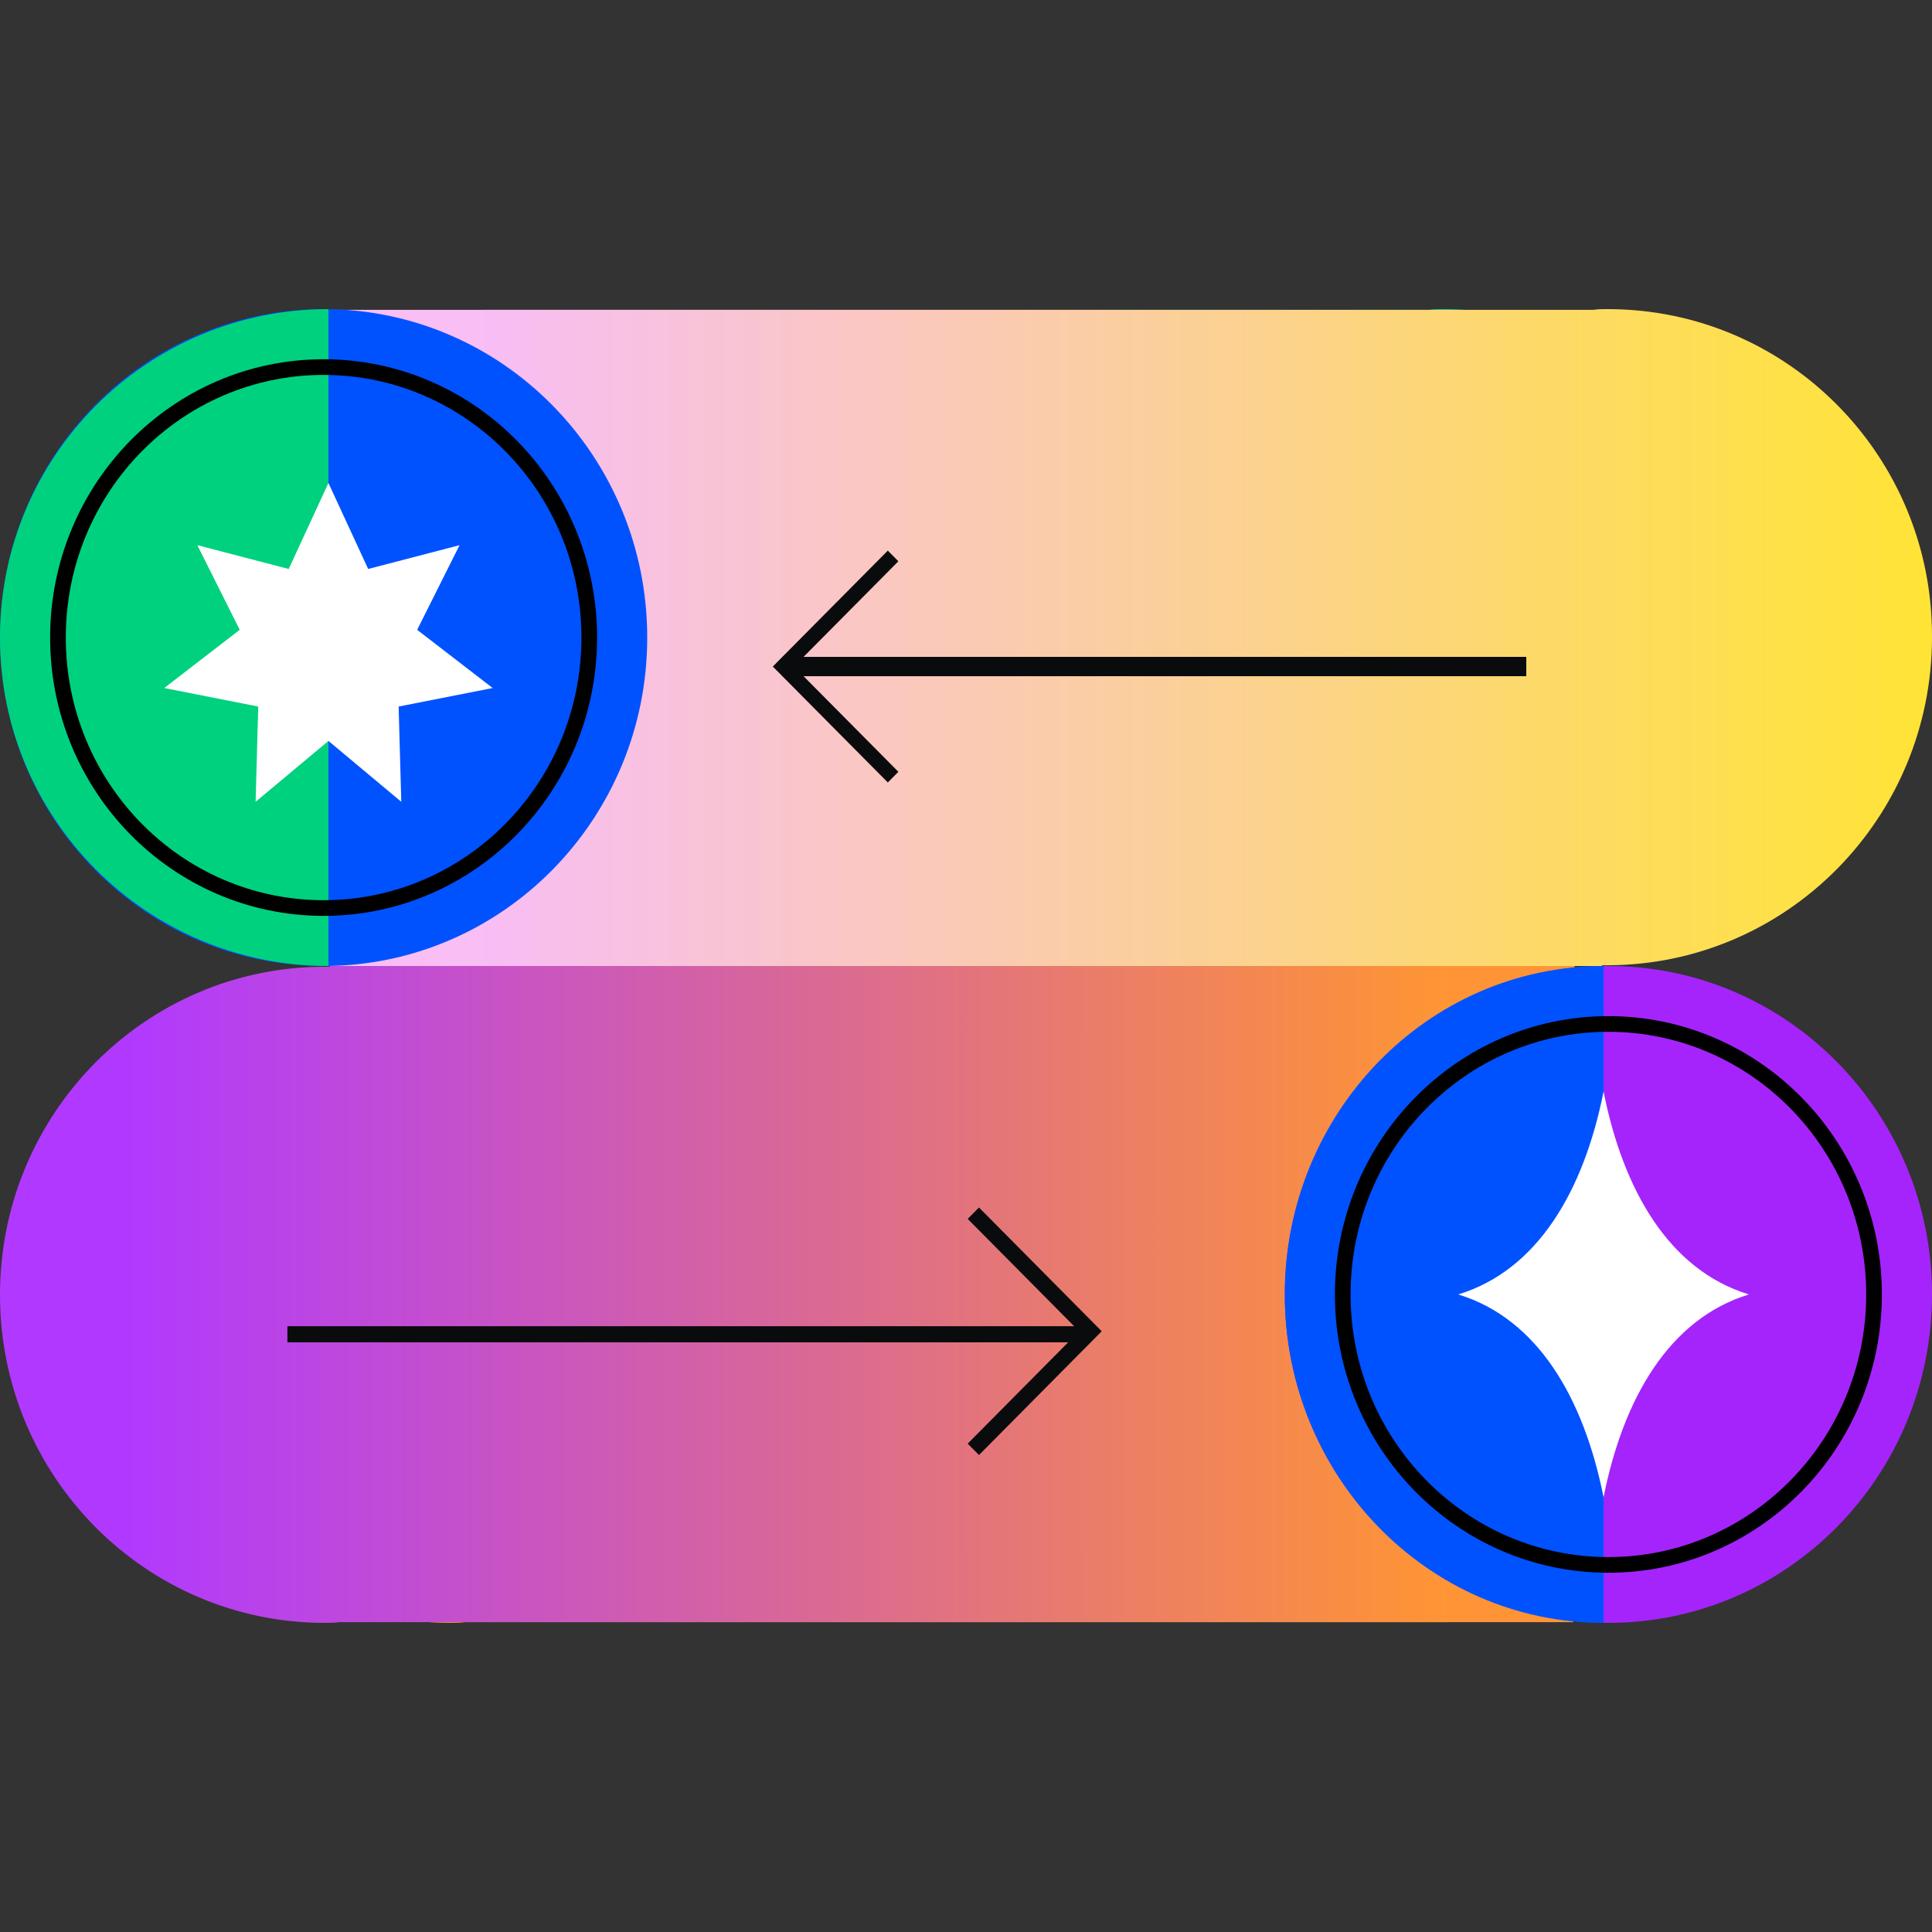 <svg width="200" height="200" fill="none" xmlns="http://www.w3.org/2000/svg"><rect width="100%" height="100%" fill="#333333" stroke="none"/><g clip-path="url(#a)"><path d="M149.437 32c-.535 0-.994 0-1.529.077H33.153L33 100h115.825v-.077h.536C167.939 99.923 183 84.717 183 65.96 183.076 47.205 168.015 32 149.437 32Z" fill="url(#b)"/><path d="M166.437 32c-.535 0-.994 0-1.529.077H50.153L50 100h115.825v-.077h.536C184.939 99.923 200 84.717 200 65.96 200.076 47.205 185.015 32 166.437 32Z" fill="url(#c)"/><path fill-rule="evenodd" clip-rule="evenodd" d="M82.19 69 93 58.104 91.905 57 80 69l11.905 12L93 79.896 82.19 69Z" fill="#0A0B0D"/><path fill-rule="evenodd" clip-rule="evenodd" d="M81 68h77v2H81v-2Z" fill="#0A0B0D"/><path d="M33.5 100C52.002 100 67 84.778 67 66S52.002 32 33.5 32C14.998 32 0 47.222 0 66s14.998 34 33.5 34Z" fill="#0052FF"/><path d="M34 100C15.223 100 0 84.777 0 66s15.223-34 34-34v68Z" fill="#00D17F"/><path d="M34 76.701 26.46 83l.274-9.859L17 71.224l7.814-6.025-4.387-8.763 9.46 2.464L34 50l4.113 8.9 9.46-2.464-4.388 8.763L51 71.224l-9.734 1.917L41.54 83 34 76.701Z" fill="#fff"/><path d="M33.5 94C48.688 94 61 81.464 61 66S48.688 38 33.5 38 6 50.536 6 66s12.312 28 27.5 28Z" stroke="#000" stroke-width="1.623" stroke-miterlimit="10"/><path d="M46.622 168c.535 0 .993 0 1.528-.077h114.697L163 100H47.157v.077h-.535C28.053 100.077 13 115.283 13 134.039 13 152.795 28.053 168 46.622 168Z" fill="#FF9436"/><path d="M33.622 168c.535 0 .993 0 1.528-.077h114.697L150 100H34.157v.077h-.535C15.053 100.077 0 115.283 0 134.039 0 152.795 15.053 168 33.622 168Z" fill="url(#d)"/><path fill-rule="evenodd" clip-rule="evenodd" d="m111.712 137.812-11.537 11.633 1.169 1.178 12.706-12.811L101.344 125l-1.169 1.179 11.537 11.633Z" fill="#0A0B0D"/><path d="M166.5 168c-18.502 0-33.5-15.222-33.5-34s14.998-34 33.5-34c18.502 0 33.5 15.222 33.5 34s-14.998 34-33.5 34Z" fill="#A524FC"/><path fill-rule="evenodd" clip-rule="evenodd" d="M112.397 138.956H29.752v-1.667h82.645v1.667Z" fill="#0A0B0D"/><path d="M166 100c-18.225 0-33 15.223-33 34s14.775 34 33 34v-68Z" fill="#0052FF"/><path d="M151.032 134.025c8.126 2.517 12.915 10.66 14.968 20.975 2.053-10.315 6.842-18.458 14.968-20.975.043 0 .043-.05 0-.05-8.126-2.517-12.915-10.66-14.968-20.975-2.053 10.315-6.842 18.458-14.968 20.975-.043 0-.043.05 0 .05Z" fill="#fff"/><path d="M166.5 162c15.188 0 27.5-12.536 27.5-28s-12.312-28-27.5-28-27.5 12.536-27.5 28 12.312 28 27.5 28Z" stroke="#000" stroke-width="1.623" stroke-miterlimit="10"/></g><defs><linearGradient id="b" x1="52.725" y1="71.828" x2="160.306" y2="17.211" gradientUnits="userSpaceOnUse"><stop offset=".333" stop-color="#F9BEF3"/><stop offset=".75" stop-color="#00D17F"/></linearGradient><linearGradient id="c" x1="50" y1="66" x2="200" y2="66" gradientUnits="userSpaceOnUse"><stop stop-color="#F8BDF5"/><stop offset="1" stop-color="#FFE435"/></linearGradient><linearGradient id="d" x1="13.043" y1="168" x2="150" y2="168" gradientUnits="userSpaceOnUse"><stop stop-color="#B139FF"/><stop offset="1" stop-color="#FF9533"/></linearGradient><clipPath id="a"><path fill="#fff" d="M0 0h200v200H0z"/></clipPath></defs></svg>